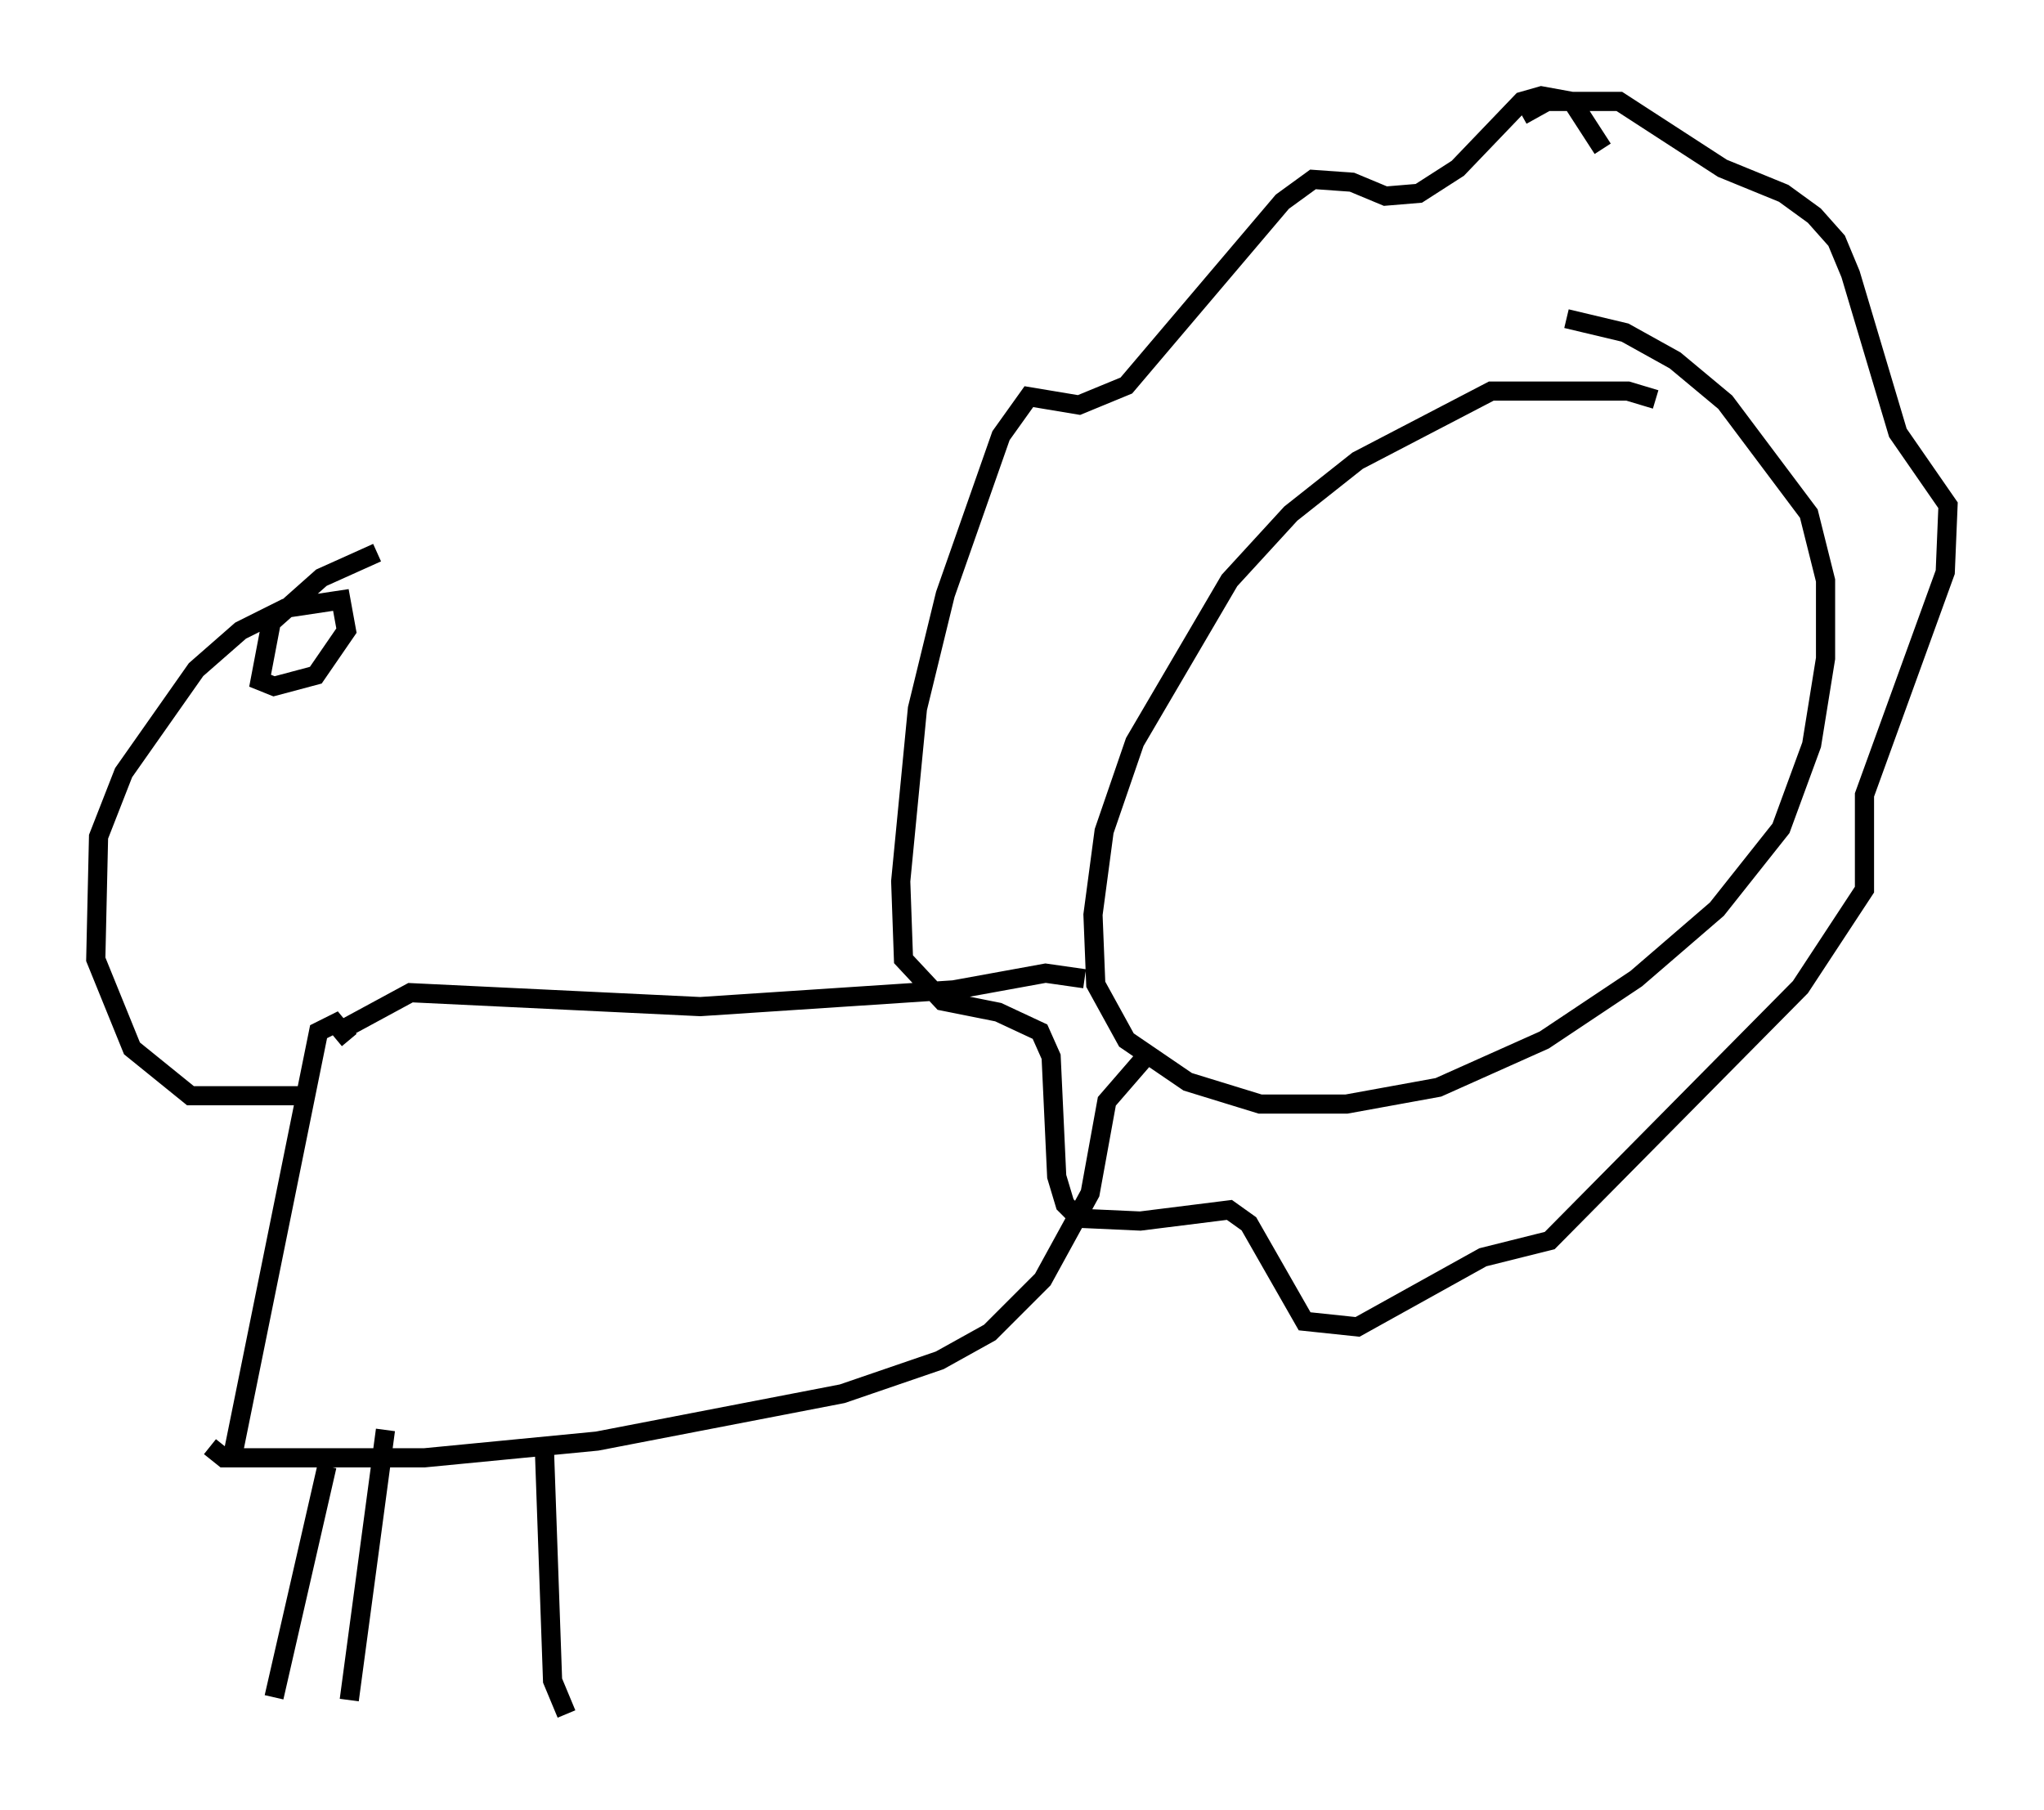 <?xml version="1.0" encoding="utf-8" ?>
<svg baseProfile="full" height="94.391" version="1.1" width="106.592" xmlns="http://www.w3.org/2000/svg" xmlns:ev="http://www.w3.org/2001/xml-events" xmlns:xlink="http://www.w3.org/1999/xlink"><defs /><rect fill="white" height="94.391" width="106.592" x="0" y="0" /><path d="M87.793, 22.43 m-1.453, -1.598 l-1.453, -0.436 -7.117, 0.0 l-6.972, 3.631 -3.486, 2.76 l-3.196, 3.486 -4.939, 8.425 l-1.598, 4.648 -0.581, 4.358 l0.145, 3.631 1.598, 2.905 l3.196, 2.179 3.777, 1.162 l4.503, 0.0 4.793, -0.872 l5.52, -2.469 4.793, -3.196 l4.212, -3.631 3.341, -4.212 l1.598, -4.358 0.726, -4.503 l0.0, -4.067 -0.872, -3.486 l-4.358, -5.81 -2.615, -2.179 l-2.615, -1.453 -3.05, -0.726 m1.888, -8.86 l-1.598, -2.469 -1.598, -0.291 l-1.017, 0.291 -3.341, 3.486 l-2.034, 1.307 -1.743, 0.145 l-1.743, -0.726 -2.034, -0.145 l-1.598, 1.162 -8.134, 9.587 l-2.469, 1.017 -2.615, -0.436 l-1.453, 2.034 -2.905, 8.279 l-1.453, 5.955 -0.872, 9.006 l0.145, 4.067 2.034, 2.179 l2.905, 0.581 2.179, 1.017 l0.581, 1.307 0.291, 6.246 l0.436, 1.453 0.726, 0.726 l3.196, 0.145 4.648, -0.581 l1.017, 0.726 2.905, 5.084 l2.76, 0.291 6.536, -3.631 l3.486, -0.872 13.073, -13.218 l3.341, -5.084 0.0, -4.939 l4.212, -11.62 0.145, -3.486 l-2.615, -3.777 -2.469, -8.279 l-0.726, -1.743 -1.162, -1.307 l-1.598, -1.162 -3.196, -1.307 l-5.374, -3.486 -3.777, 0.0 l-1.307, 0.726 m-22.804, 45.028 l-2.034, -0.291 -4.793, 0.872 l-13.218, 0.872 -15.106, -0.726 l-3.486, 1.888 m41.687, 1.598 l-1.888, 2.179 -0.872, 4.793 l-2.469, 4.503 -2.76, 2.76 l-2.615, 1.453 -5.084, 1.743 l-12.782, 2.469 -9.006, 0.872 l-10.458, 0.0 -0.726, -0.581 m7.263, -21.207 l-0.726, -0.872 -0.872, 0.436 l-4.503, 22.223 m3.486, -18.883 l-5.665, 0.0 -3.05, -2.469 l-1.888, -4.648 0.145, -6.391 l1.307, -3.341 3.777, -5.374 l2.324, -2.034 2.324, -1.162 l2.905, -0.436 0.291, 1.598 l-1.598, 2.324 -2.179, 0.581 l-0.726, -0.291 0.581, -3.05 l2.615, -2.324 2.905, -1.307 m0.436, 45.754 l-1.888, 14.089 m-1.162, -12.201 l-2.76, 12.056 m14.089, -13.218 l0.436, 12.346 0.726, 1.743 " fill="none" stroke="black" stroke-width="1" /></svg>